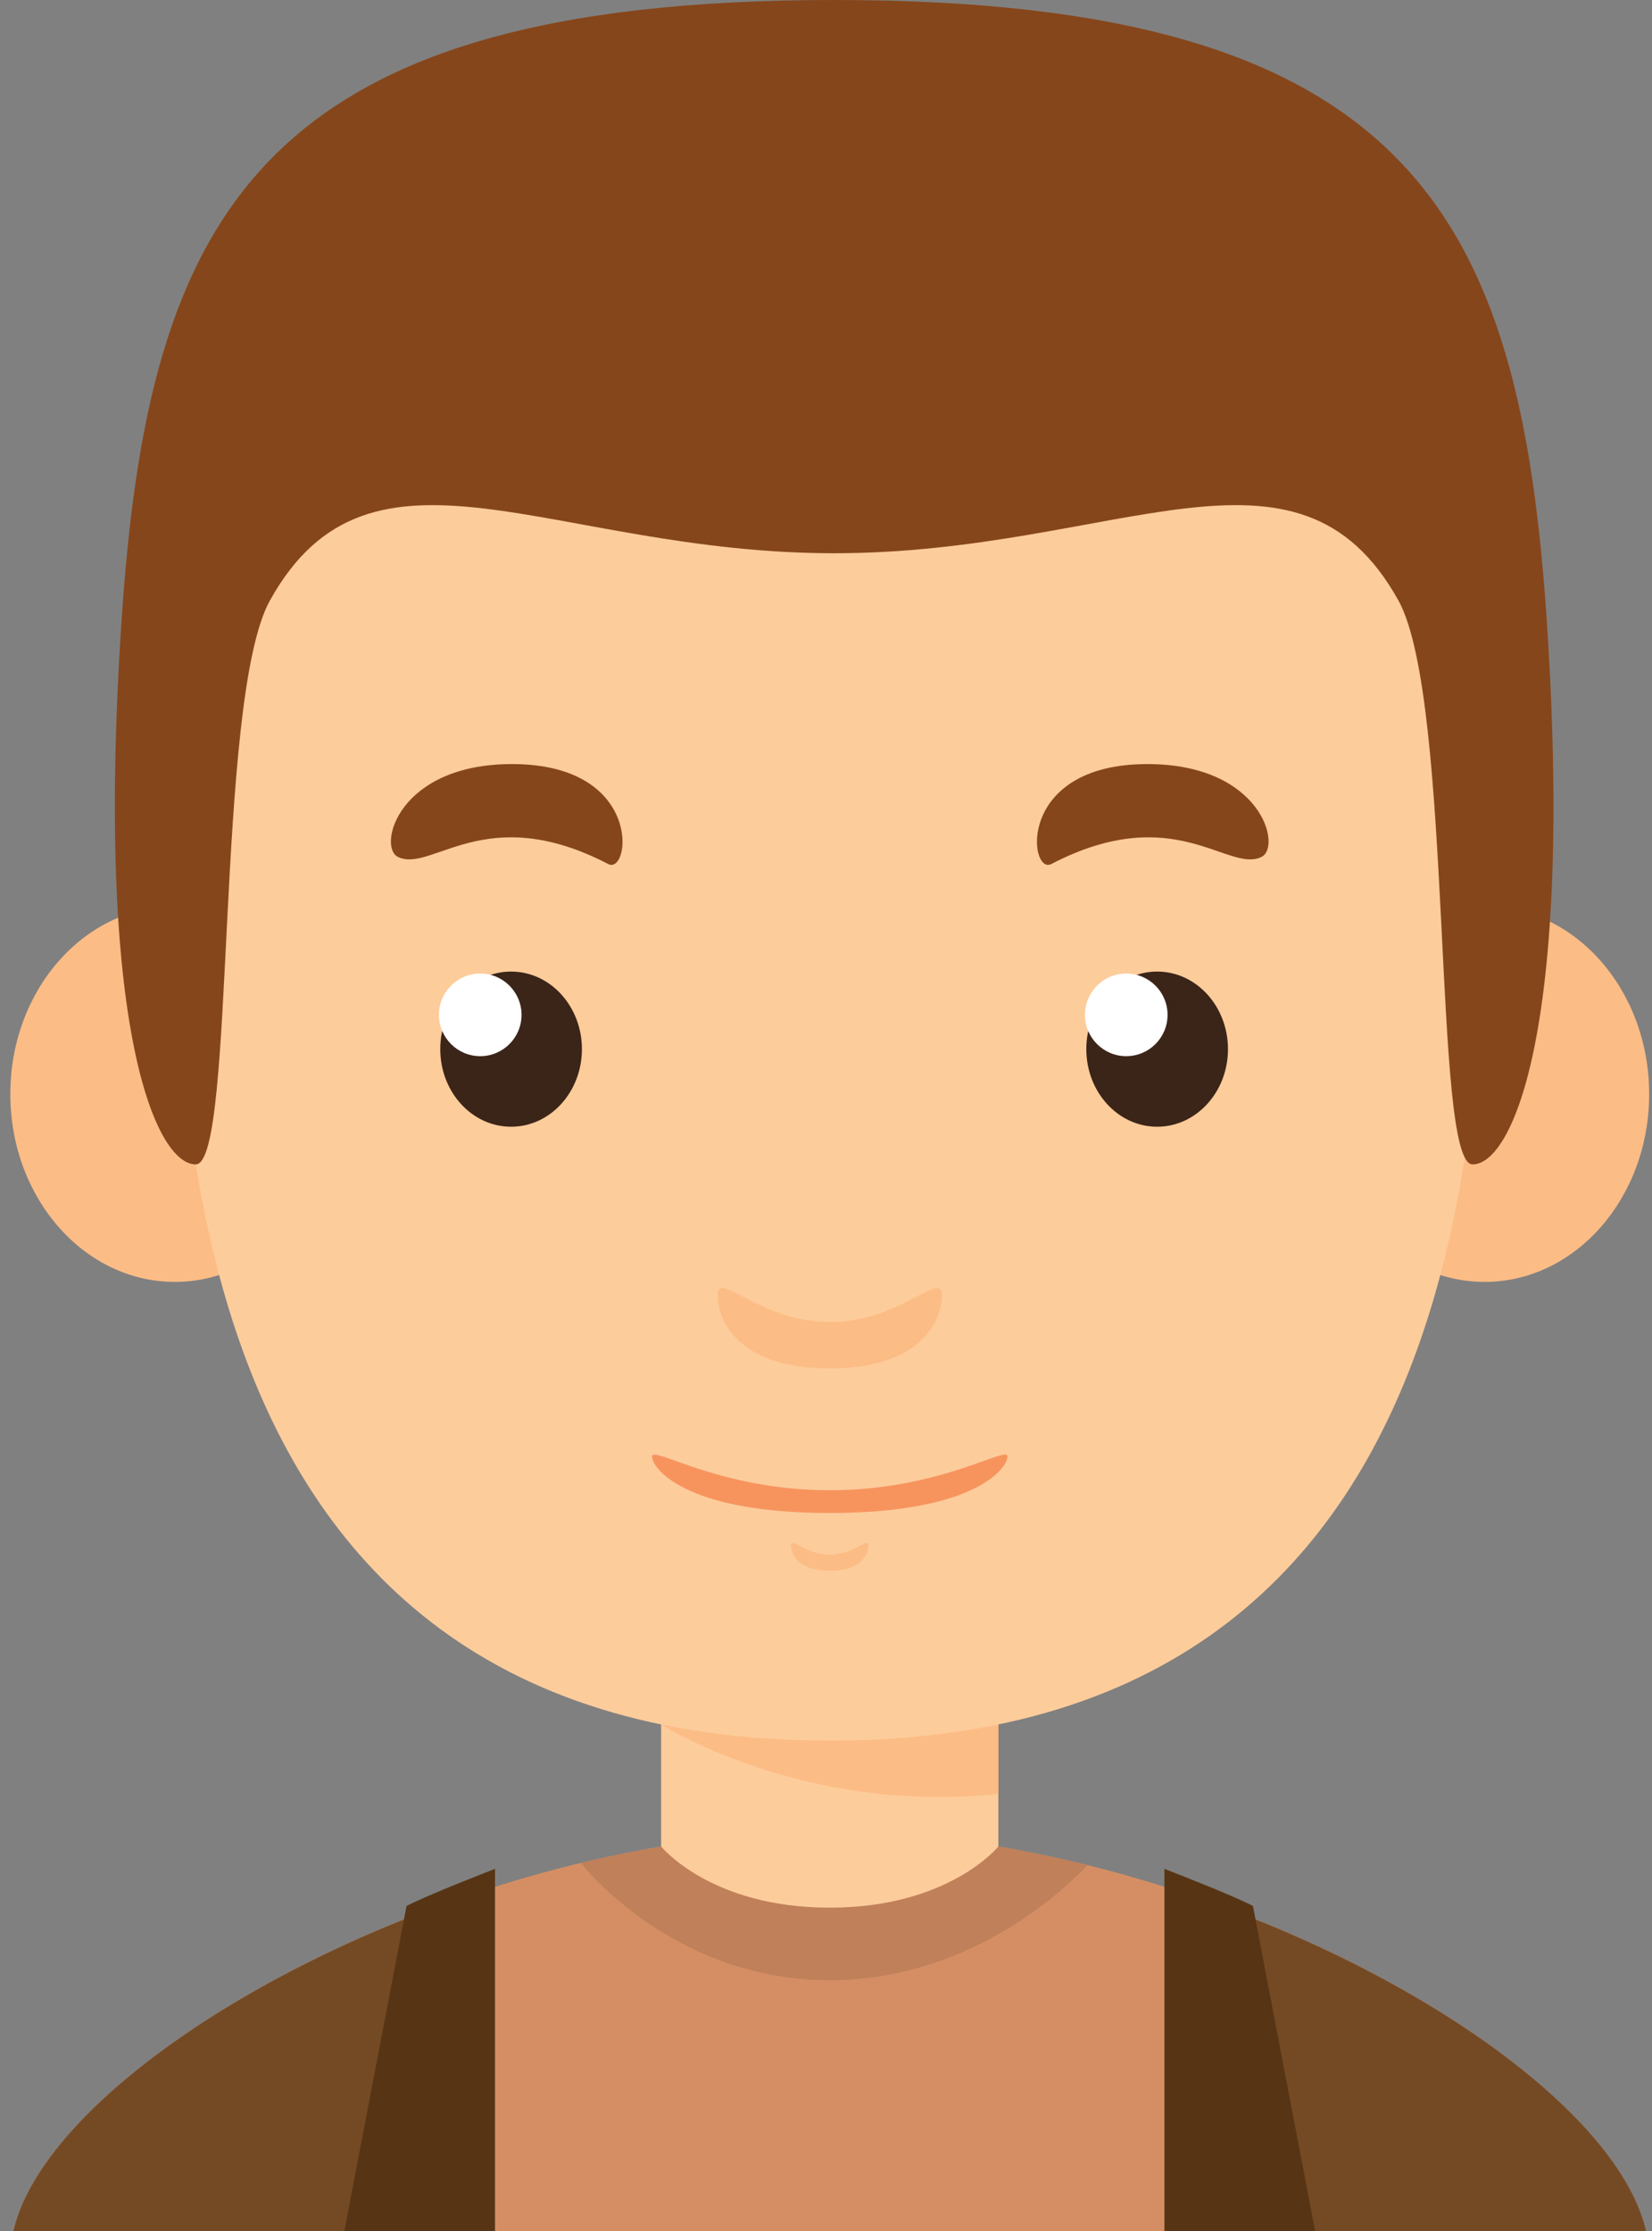<svg xmlns="http://www.w3.org/2000/svg" width="40" height="54" viewBox="0 0 40 54">
    <rect x="0" y="0" width="40" height="54" fill="#808080" stroke="none"/>
    <g fill="none" fill-rule="nonzero">
        <g transform="translate(0 6.111)">
            <path fill="#FDCC9B" d="M16.008 34.552h8.165v9.145h-8.165z"/>
            <path fill="#FCBC85" d="M16.008 35.629s3.434 2.187 8.165 1.68v-2.757h-8.165v1.077z"/>
            <ellipse cx="4.234" cy="20.371" fill="#FCBC85" rx="3.984" ry="4.546"/>
            <ellipse cx="35.947" cy="20.371" fill="#FCBC85" rx="3.984" ry="4.546"/>
            <path fill="#FDCC9B" d="M35.931 11.689c0-6.696-4.9-11.595-15.84-11.595C9.149.094 4.25 4.994 4.25 11.69S3.107 36.02 20.09 36.02c16.984 0 15.841-17.636 15.841-24.332z"/>
            <g transform="translate(10.556 17.222)">
                <ellipse cx="1.819" cy="2.061" fill="#3B2519" rx="1.715" ry="1.878"/>
                <circle cx="1.072" cy="1.231" r="1" fill="#FFF"/>
            </g>
            <path fill="#86461B" d="M9.632 14.628c.81.406 2.113-1.377 5.093.174.543.283.867-2.419-2.327-2.419-2.766 0-3.256 2-2.766 2.245z"/>
            <g transform="translate(26.111 17.222)">
                <ellipse cx="1.907" cy="2.061" fill="#3B2519" rx="1.715" ry="1.878"/>
                <circle cx="1.159" cy="1.231" r="1" fill="#FFF"/>
            </g>
            <path fill="#86461B" d="M30.55 14.628c-.812.406-2.114-1.377-5.094.174-.543.283-.867-2.419 2.327-2.419 2.766 0 3.256 2 2.766 2.245z"/>
            <path fill="#FCBC85" d="M20.09 25.888c-1.694 0-2.714-1.266-2.714-.653 0 .612.49 1.776 2.715 1.776 2.225 0 2.715-1.164 2.715-1.776 0-.612-1.021.653-2.715.653zM20.09 31.52c-.586 0-.939-.439-.939-.227s.17.615.94.615c.77 0 .938-.403.938-.615 0-.212-.353.226-.938.226z"/>
            <path fill="#F7945E" d="M20.09 29.959c-2.685 0-4.303-1.094-4.303-.817 0 .277.777 1.368 4.304 1.368 3.526 0 4.303-1.09 4.303-1.368 0-.277-1.618.817-4.303.817z"/>
        </g>
        <path fill="#D58E64" d="M20.09 44.337c9.39 0 19.841 6.124 19.841 10.288H.25c0-4.164 10.451-10.288 19.842-10.288z"/>
        <path fill="#BF805A" d="M20.09 44.337c-1.997 0-4.042.28-6.024.756.013.017 2.199 2.837 6.025 2.837 3.542 0 5.898-2.415 6.239-2.786-2.05-.509-4.17-.807-6.24-.807z"/>
        <path fill="#FDCC9B" d="M16.008 44.693s1.194 1.481 4.082 1.481c2.889 0 4.083-1.48 4.083-1.48s-4.236-1.543-8.165 0z"/>
        <path fill="#86461B" d="M20.198 0c13.988 0 16.6 5.226 17.254 15.024.654 9.798-.821 13.171-1.799 13.159-.977-.013-.452-11.234-1.794-13.65-2.449-4.408-6.828-1.142-13.661-1.142-6.833 0-11.212-3.266-13.662 1.143-1.342 2.415-.817 13.636-1.794 13.649-.977.012-2.452-3.36-1.799-13.16C3.597 5.227 6.21 0 20.198 0z"/>
        <path fill="#744A25" d="M11.393 45.864C5.224 47.948.25 51.752.25 54.625h11.143v-8.761z"/>
        <path fill="#573514" d="M11.986 54.625v-9.39s-1.592.612-2.143.898l-1.625 8.492h3.768z"/>
        <path fill="#744A25" d="M28.788 45.864c6.169 2.084 11.143 5.888 11.143 8.761H28.788v-8.761z"/>
        <path fill="#573514" d="M28.194 54.625v-9.39s1.593.612 2.144.898l1.625 8.492h-3.769z"/>
    </g>
</svg>
